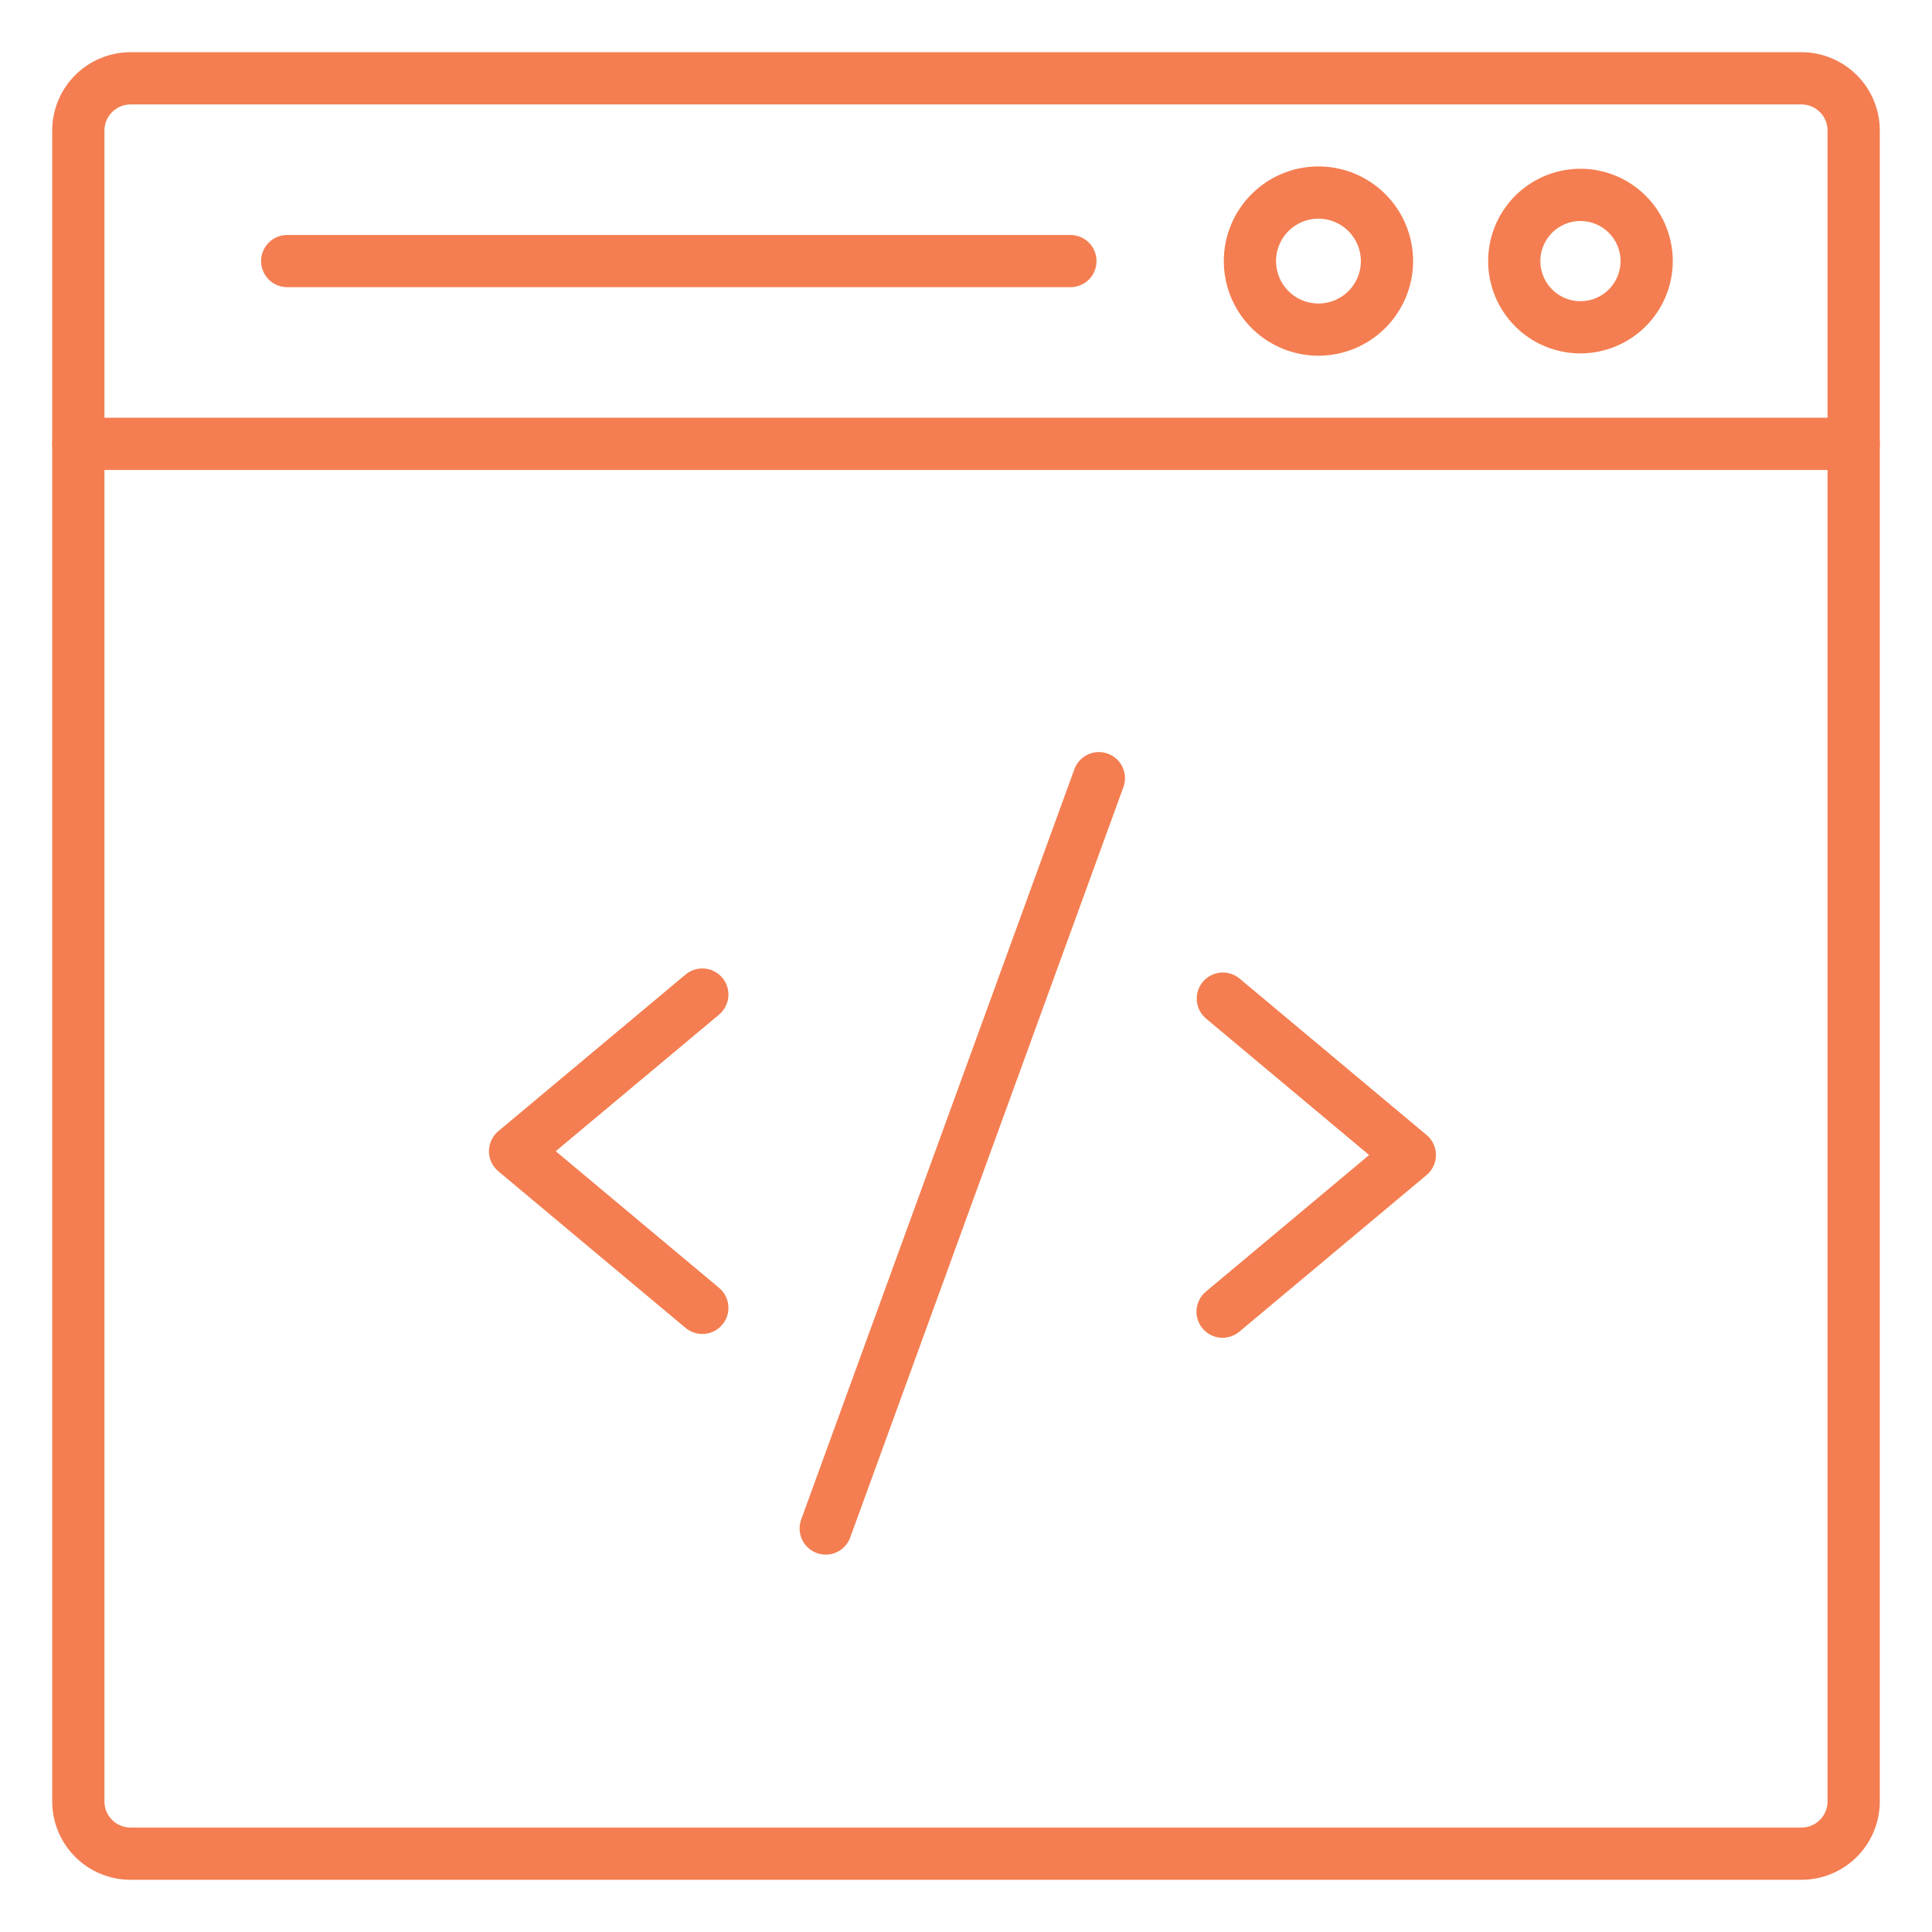 <svg width="50" height="50" viewBox="0 0 50 50" fill="none" xmlns="http://www.w3.org/2000/svg">
<path d="M47.973 12.162H2.027C1.848 12.162 1.676 12.091 1.549 11.964C1.423 11.838 1.351 11.666 1.351 11.486C1.351 11.307 1.423 11.135 1.549 11.009C1.676 10.882 1.848 10.811 2.027 10.811H47.973C48.152 10.811 48.324 10.882 48.451 11.009C48.577 11.135 48.649 11.307 48.649 11.486C48.649 11.666 48.577 11.838 48.451 11.964C48.324 12.091 48.152 12.162 47.973 12.162Z" fill="#F47E51"/>
<path d="M40.903 9.146C40.43 9.146 39.968 9.006 39.575 8.744C39.182 8.481 38.876 8.108 38.695 7.672C38.514 7.235 38.467 6.755 38.559 6.291C38.651 5.828 38.878 5.402 39.212 5.068C39.547 4.733 39.972 4.506 40.436 4.414C40.899 4.321 41.38 4.369 41.816 4.549C42.253 4.73 42.626 5.037 42.889 5.429C43.151 5.822 43.291 6.284 43.291 6.757C43.291 7.39 43.039 7.997 42.591 8.445C42.143 8.893 41.536 9.145 40.903 9.146ZM40.903 5.719C40.697 5.719 40.497 5.78 40.326 5.894C40.155 6.008 40.022 6.17 39.944 6.359C39.865 6.549 39.844 6.758 39.884 6.959C39.924 7.16 40.023 7.345 40.168 7.49C40.313 7.636 40.498 7.735 40.699 7.775C40.901 7.815 41.109 7.794 41.299 7.716C41.489 7.637 41.651 7.504 41.765 7.334C41.879 7.163 41.94 6.962 41.94 6.757C41.94 6.482 41.83 6.218 41.636 6.024C41.441 5.829 41.178 5.72 40.903 5.719Z" fill="#F47E51"/>
<path d="M34.122 9.206C33.637 9.206 33.164 9.062 32.761 8.793C32.358 8.524 32.044 8.142 31.859 7.694C31.673 7.246 31.625 6.754 31.719 6.279C31.814 5.804 32.047 5.367 32.39 5.025C32.732 4.682 33.169 4.449 33.644 4.354C34.119 4.26 34.611 4.308 35.059 4.494C35.507 4.679 35.889 4.993 36.158 5.396C36.427 5.799 36.571 6.272 36.571 6.757C36.57 7.406 36.312 8.029 35.853 8.488C35.394 8.947 34.771 9.205 34.122 9.206ZM34.122 5.659C33.904 5.659 33.692 5.723 33.512 5.844C33.331 5.964 33.19 6.136 33.107 6.337C33.024 6.537 33.002 6.758 33.045 6.971C33.087 7.184 33.192 7.38 33.345 7.533C33.499 7.687 33.694 7.791 33.907 7.834C34.12 7.876 34.341 7.854 34.542 7.771C34.742 7.688 34.914 7.547 35.035 7.367C35.155 7.186 35.22 6.974 35.22 6.757C35.219 6.466 35.103 6.187 34.898 5.981C34.692 5.775 34.413 5.659 34.122 5.659Z" fill="#F47E51"/>
<path d="M46.622 48.649H3.378C2.841 48.649 2.325 48.435 1.945 48.055C1.565 47.675 1.351 47.159 1.351 46.622V3.378C1.351 2.841 1.565 2.325 1.945 1.945C2.325 1.565 2.841 1.351 3.378 1.351H46.622C47.159 1.351 47.675 1.565 48.055 1.945C48.435 2.325 48.649 2.841 48.649 3.378V46.622C48.649 47.159 48.435 47.675 48.055 48.055C47.675 48.435 47.159 48.649 46.622 48.649ZM3.378 2.703C3.199 2.703 3.027 2.774 2.901 2.901C2.774 3.027 2.703 3.199 2.703 3.378V46.622C2.703 46.801 2.774 46.973 2.901 47.099C3.027 47.226 3.199 47.297 3.378 47.297H46.622C46.801 47.297 46.973 47.226 47.099 47.099C47.226 46.973 47.297 46.801 47.297 46.622V3.378C47.297 3.199 47.226 3.027 47.099 2.901C46.973 2.774 46.801 2.703 46.622 2.703H3.378Z" fill="#F47E51"/>
<path d="M27.703 7.432H7.433C7.253 7.432 7.081 7.361 6.955 7.235C6.828 7.108 6.757 6.936 6.757 6.757C6.757 6.578 6.828 6.406 6.955 6.279C7.081 6.152 7.253 6.081 7.433 6.081H27.703C27.882 6.081 28.054 6.152 28.181 6.279C28.307 6.406 28.378 6.578 28.378 6.757C28.378 6.936 28.307 7.108 28.181 7.235C28.054 7.361 27.882 7.432 27.703 7.432Z" fill="#F47E51"/>
<path d="M21.369 40.234C21.26 40.234 21.153 40.208 21.057 40.157C20.96 40.107 20.878 40.034 20.815 39.945C20.753 39.856 20.713 39.753 20.699 39.646C20.685 39.538 20.697 39.428 20.734 39.326L27.809 19.896C27.872 19.731 27.998 19.597 28.159 19.524C28.32 19.451 28.504 19.444 28.67 19.504C28.836 19.565 28.972 19.688 29.049 19.848C29.125 20.008 29.136 20.191 29.078 20.358L22.004 39.789C21.956 39.919 21.87 40.032 21.756 40.112C21.643 40.191 21.508 40.234 21.369 40.234Z" fill="#F47E51"/>
<path d="M18.176 34.523C18.017 34.523 17.863 34.467 17.742 34.366L12.896 30.312C12.82 30.248 12.759 30.169 12.717 30.079C12.675 29.99 12.654 29.892 12.654 29.793C12.654 29.695 12.675 29.597 12.717 29.507C12.759 29.418 12.82 29.338 12.896 29.275L17.742 25.221C17.879 25.106 18.057 25.05 18.235 25.066C18.414 25.082 18.579 25.168 18.694 25.305C18.809 25.443 18.865 25.62 18.849 25.799C18.833 25.978 18.747 26.142 18.61 26.258L14.382 29.793L18.61 33.33C18.716 33.419 18.792 33.538 18.828 33.672C18.864 33.806 18.858 33.948 18.811 34.079C18.764 34.209 18.677 34.322 18.564 34.401C18.45 34.481 18.314 34.524 18.176 34.524V34.523Z" fill="#F47E51"/>
<path d="M31.64 34.622C31.502 34.622 31.366 34.58 31.253 34.5C31.139 34.421 31.053 34.308 31.005 34.178C30.958 34.047 30.952 33.905 30.988 33.771C31.024 33.637 31.1 33.517 31.207 33.428L35.433 29.892L31.207 26.356C31.072 26.24 30.988 26.076 30.974 25.899C30.959 25.722 31.015 25.547 31.129 25.41C31.243 25.274 31.406 25.188 31.583 25.171C31.759 25.154 31.936 25.208 32.074 25.32L36.92 29.374C36.996 29.437 37.057 29.516 37.099 29.606C37.141 29.695 37.162 29.793 37.162 29.892C37.162 29.991 37.141 30.088 37.099 30.178C37.057 30.267 36.996 30.347 36.92 30.41L32.074 34.464C31.952 34.566 31.799 34.622 31.64 34.622Z" fill="#F47E51"/>
</svg>
